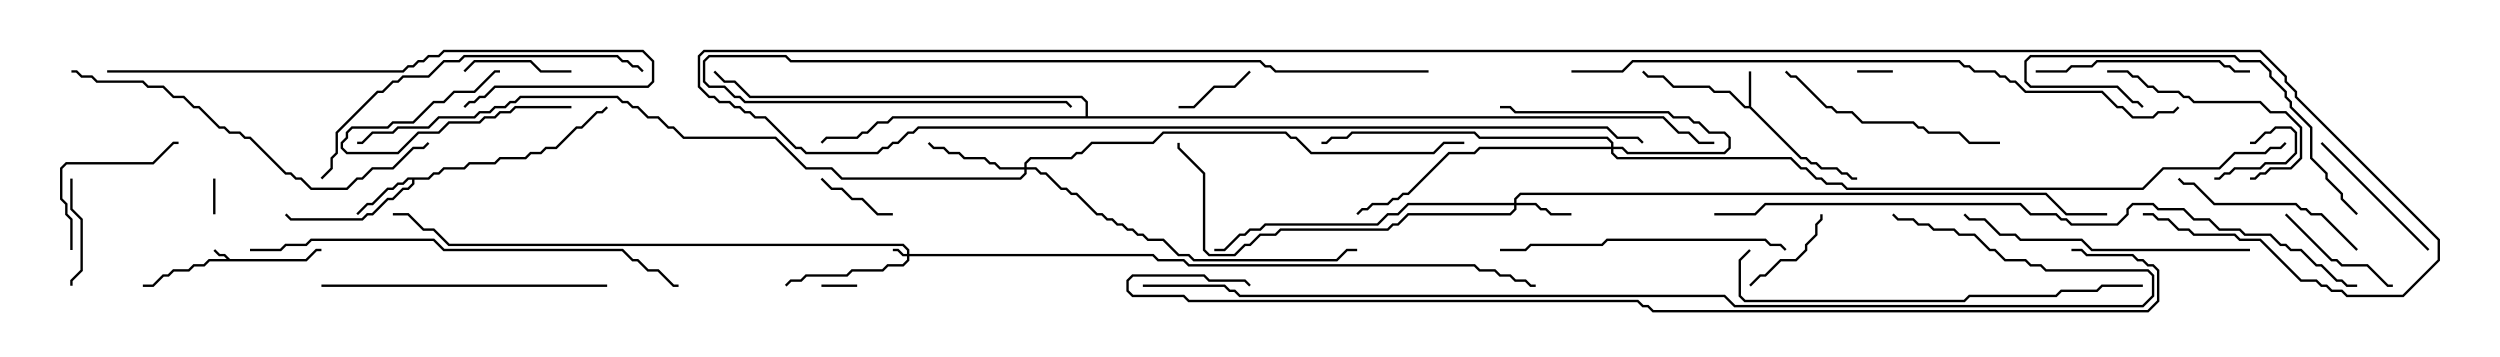 <svg version="1.1" width="105" height="15" xmlns="http://www.w3.org/2000/svg"><path d="M9.664,10.879L12.836,10.879L13.265,10.45L13.5,10.45L13.5,10.55L13.306,10.55L12.878,10.979L8.806,10.979L8.592,11.193L8.164,11.193L7.949,11.407L7.306,11.407L7.092,11.621L6.878,11.621L6.449,12.05L6,12.05L6,11.95L6.408,11.95L6.836,11.521L7.051,11.521L7.265,11.307L7.908,11.307L8.122,11.093L8.551,11.093L8.765,10.879L9.522,10.879L9.408,10.764L9.194,10.764L8.965,10.535L9.035,10.465L9.235,10.664L9.449,10.664z" stroke="none"/><path d="M73.45,4.45L73.45,3L73.55,3L73.55,4.479L75.664,6.593L75.878,6.593L76.092,6.807L76.306,6.807L76.521,7.021L77.164,7.021L77.378,7.236L77.592,7.236L77.806,7.45L78,7.45L78,7.55L77.765,7.55L77.551,7.336L77.336,7.336L77.122,7.121L76.479,7.121L76.265,6.907L76.051,6.907L75.836,6.693L75.622,6.693L73.479,4.55L73.265,4.55L72.622,3.907L71.979,3.907L71.765,3.693L70.265,3.693L69.836,3.264L69.194,3.264L68.965,3.035L69.035,2.965L69.235,3.164L69.878,3.164L70.306,3.593L71.806,3.593L72.021,3.807L72.664,3.807L73.306,4.45z" stroke="none"/><path d="M17.979,7.45L18.194,7.236L18.408,7.236L18.622,7.021L19.479,7.021L19.694,6.807L20.765,6.807L20.979,6.593L22.051,6.593L22.265,6.379L22.694,6.379L22.908,6.164L23.336,6.164L24.194,5.307L24.408,5.307L25.051,4.664L25.265,4.664L25.465,4.465L25.535,4.535L25.306,4.764L25.092,4.764L24.449,5.407L24.235,5.407L23.378,6.264L22.949,6.264L22.735,6.479L22.306,6.479L22.092,6.693L21.021,6.693L20.806,6.907L19.735,6.907L19.521,7.121L18.664,7.121L18.449,7.336L18.235,7.336L18.021,7.55L17.407,7.55L17.407,7.735L17.164,7.979L16.949,7.979L16.521,8.407L16.306,8.407L15.664,9.05L15.449,9.05L15.235,9.264L12.194,9.264L11.965,9.035L12.035,8.965L12.235,9.164L15.194,9.164L15.408,8.95L15.622,8.95L16.265,8.307L16.479,8.307L16.908,7.879L17.122,7.879L17.307,7.694L17.307,7.55L17.164,7.55L16.949,7.764L16.735,7.764L16.521,7.979L16.306,7.979L15.664,8.621L15.449,8.621L15.035,9.035L14.965,8.965L15.408,8.521L15.622,8.521L16.265,7.879L16.479,7.879L16.694,7.664L16.908,7.664L17.122,7.45z" stroke="none"/><path d="M45.593,4.879L45.593,4.306L45.408,4.121L31.479,4.121L30.836,3.479L30.408,3.479L29.965,3.035L30.035,2.965L30.449,3.379L30.878,3.379L31.521,4.021L45.449,4.021L45.693,4.265L45.693,4.879L69.878,4.879L70.521,5.521L70.949,5.521L71.378,5.95L72,5.95L72,6.05L71.336,6.05L70.908,5.621L70.479,5.621L69.836,4.979L37.521,4.979L37.306,5.193L36.878,5.193L36.449,5.621L36.235,5.621L36.021,5.836L34.735,5.836L34.535,6.035L34.465,5.965L34.694,5.736L35.979,5.736L36.194,5.521L36.408,5.521L36.836,5.093L37.265,5.093L37.479,4.879z" stroke="none"/><path d="M38.093,10.664L38.093,10.521L37.908,10.336L18.836,10.336L18.194,9.693L17.765,9.693L17.122,9.05L16.5,9.05L16.5,8.95L17.164,8.95L17.806,9.593L18.235,9.593L18.878,10.236L37.949,10.236L38.193,10.479L38.193,10.664L48.449,10.664L48.664,10.879L49.735,10.879L49.949,11.093L61.949,11.093L62.164,11.307L62.806,11.307L63.021,11.521L63.449,11.521L63.664,11.736L64.092,11.736L64.306,11.95L64.5,11.95L64.5,12.05L64.265,12.05L64.051,11.836L63.622,11.836L63.408,11.621L62.979,11.621L62.765,11.407L62.122,11.407L61.908,11.193L49.908,11.193L49.694,10.979L48.622,10.979L48.408,10.764L38.193,10.764L38.193,10.949L37.949,11.193L37.306,11.193L37.092,11.407L35.806,11.407L35.592,11.621L33.878,11.621L33.664,11.836L33.235,11.836L33.035,12.035L32.965,11.965L33.194,11.736L33.622,11.736L33.836,11.521L35.551,11.521L35.765,11.307L37.051,11.307L37.265,11.093L37.908,11.093L38.093,10.908L38.093,10.764L37.908,10.764L37.694,10.55L37.5,10.55L37.5,10.45L37.735,10.45L37.949,10.664z" stroke="none"/><path d="M63.593,8.521L63.593,8.336L63.836,8.093L85.949,8.093L86.806,8.95L88.5,8.95L88.5,9.05L86.765,9.05L85.908,8.193L63.878,8.193L63.693,8.378L63.693,8.521L64.521,8.521L64.735,8.736L64.949,8.736L65.164,8.95L66,8.95L66,9.05L65.122,9.05L64.908,8.836L64.694,8.836L64.479,8.621L63.693,8.621L63.693,8.806L63.449,9.05L59.164,9.05L58.735,9.479L58.521,9.479L58.306,9.693L53.806,9.693L53.592,9.907L52.949,9.907L52.521,10.336L52.306,10.336L51.878,10.764L50.765,10.764L50.521,10.521L50.521,7.306L49.45,6.235L49.45,6L49.55,6L49.55,6.194L50.621,7.265L50.621,10.479L50.806,10.664L51.836,10.664L52.265,10.236L52.479,10.236L52.908,9.807L53.551,9.807L53.765,9.593L58.265,9.593L58.479,9.379L58.694,9.379L59.122,8.95L63.408,8.95L63.593,8.765L63.593,8.621L59.164,8.621L58.735,9.05L58.306,9.05L57.878,9.479L53.164,9.479L52.949,9.693L52.521,9.693L52.306,9.907L52.092,9.907L51.449,10.55L51,10.55L51,10.45L51.408,10.45L52.051,9.807L52.265,9.807L52.479,9.593L52.908,9.593L53.122,9.379L57.836,9.379L58.265,8.95L58.694,8.95L59.122,8.521z" stroke="none"/><path d="M43.021,7.021L43.021,6.836L43.265,6.593L44.979,6.593L45.194,6.379L45.408,6.379L45.836,5.95L48.408,5.95L48.836,5.521L54.021,5.521L54.235,5.736L54.449,5.736L55.092,6.379L60.194,6.379L60.622,5.95L61.5,5.95L61.5,6.05L60.664,6.05L60.235,6.479L55.051,6.479L54.408,5.836L54.194,5.836L53.979,5.621L48.878,5.621L48.449,6.05L45.878,6.05L45.449,6.479L45.235,6.479L45.021,6.693L43.306,6.693L43.121,6.878L43.121,7.021L43.521,7.021L43.735,7.236L43.949,7.236L44.592,7.879L44.806,7.879L45.021,8.093L45.235,8.093L46.092,8.95L46.306,8.95L46.521,9.164L46.735,9.164L46.949,9.379L47.164,9.379L47.378,9.593L47.592,9.593L47.806,9.807L48.021,9.807L48.235,10.021L48.878,10.021L49.521,10.664L49.949,10.664L50.164,10.879L56.122,10.879L56.551,10.45L57,10.45L57,10.55L56.592,10.55L56.164,10.979L50.122,10.979L49.908,10.764L49.479,10.764L48.836,10.121L48.194,10.121L47.979,9.907L47.765,9.907L47.551,9.693L47.336,9.693L47.122,9.479L46.908,9.479L46.694,9.264L46.479,9.264L46.265,9.05L46.051,9.05L45.194,8.193L44.979,8.193L44.765,7.979L44.551,7.979L43.908,7.336L43.694,7.336L43.479,7.121L43.121,7.121L43.121,7.306L42.878,7.55L35.336,7.55L34.908,7.121L33.836,7.121L32.551,5.836L28.694,5.836L28.265,5.407L28.051,5.407L27.622,4.979L27.194,4.979L26.765,4.55L26.551,4.55L26.336,4.336L26.122,4.336L25.908,4.121L21.878,4.121L21.664,4.336L21.449,4.336L21.235,4.55L20.806,4.55L20.592,4.764L20.164,4.764L19.949,4.979L18.449,4.979L18.021,5.407L16.735,5.407L16.521,5.621L15.664,5.621L15.235,6.05L15,6.05L15,5.95L15.194,5.95L15.622,5.521L16.479,5.521L16.694,5.307L17.979,5.307L18.408,4.879L19.908,4.879L20.122,4.664L20.551,4.664L20.765,4.45L21.194,4.45L21.408,4.236L21.622,4.236L21.836,4.021L25.949,4.021L26.164,4.236L26.378,4.236L26.592,4.45L26.806,4.45L27.235,4.879L27.664,4.879L28.092,5.307L28.306,5.307L28.735,5.736L32.592,5.736L33.878,7.021L34.949,7.021L35.378,7.45L42.836,7.45L43.021,7.265L43.021,7.121L41.979,7.121L41.765,6.907L41.551,6.907L41.336,6.693L40.479,6.693L40.265,6.479L39.836,6.479L39.622,6.264L39.194,6.264L38.965,6.035L39.035,5.965L39.235,6.164L39.664,6.164L39.878,6.379L40.306,6.379L40.521,6.593L41.378,6.593L41.592,6.807L41.806,6.807L42.021,7.021z" stroke="none"/><path d="M67.664,6.164L67.664,6.021L67.479,5.836L62.122,5.836L61.908,5.621L56.806,5.621L56.592,5.836L55.949,5.836L55.735,6.05L55.5,6.05L55.5,5.95L55.694,5.95L55.908,5.736L56.551,5.736L56.765,5.521L61.949,5.521L62.164,5.736L67.521,5.736L67.764,5.979L67.764,6.164L68.164,6.164L68.378,6.379L72.408,6.379L72.593,6.194L72.593,5.806L72.408,5.621L71.765,5.621L71.336,5.193L71.122,5.193L70.908,4.979L70.265,4.979L70.051,4.764L63.622,4.764L63.408,4.55L63,4.55L63,4.45L63.449,4.45L63.664,4.664L70.092,4.664L70.306,4.879L70.949,4.879L71.164,5.093L71.378,5.093L71.806,5.521L72.449,5.521L72.693,5.765L72.693,6.235L72.449,6.479L68.336,6.479L68.122,6.264L67.764,6.264L67.764,6.408L67.949,6.593L75.235,6.593L75.664,7.021L75.878,7.021L76.306,7.45L76.521,7.45L76.735,7.664L77.378,7.664L77.592,7.879L89.979,7.879L90.836,7.021L93.194,7.021L93.836,6.379L95.122,6.379L95.336,6.164L95.765,6.164L95.965,5.965L96.035,6.035L95.806,6.264L95.378,6.264L95.164,6.479L93.878,6.479L93.235,7.121L90.878,7.121L90.021,7.979L77.551,7.979L77.336,7.764L76.694,7.764L76.479,7.55L76.265,7.55L75.836,7.121L75.622,7.121L75.194,6.693L67.908,6.693L67.664,6.449L67.664,6.264L62.164,6.264L61.949,6.479L60.878,6.479L59.164,8.193L58.949,8.193L58.735,8.407L58.521,8.407L58.306,8.621L57.664,8.621L57.449,8.836L57.235,8.836L57.035,9.035L56.965,8.965L57.194,8.736L57.408,8.736L57.622,8.521L58.265,8.521L58.479,8.307L58.694,8.307L58.908,8.093L59.122,8.093L60.836,6.379L61.908,6.379L62.122,6.164z" stroke="none"/><path d="M78,3.05L78,2.95L79.5,2.95L79.5,3.05z" stroke="none"/><path d="M9.05,9L8.95,9L8.95,7.5L9.05,7.5z" stroke="none"/><path d="M34.5,12.05L34.5,11.95L36,11.95L36,12.05z" stroke="none"/><path d="M93,7.55L93,7.45L93.194,7.45L93.408,7.236L93.622,7.236L93.836,7.021L94.908,7.021L95.122,6.807L95.979,6.807L96.379,6.408L96.379,5.592L96.194,5.407L95.592,5.407L95.378,5.621L95.164,5.621L94.735,6.05L94.5,6.05L94.5,5.95L94.694,5.95L95.122,5.521L95.336,5.521L95.551,5.307L96.235,5.307L96.479,5.551L96.479,6.449L96.021,6.907L95.164,6.907L94.949,7.121L93.878,7.121L93.664,7.336L93.449,7.336L93.235,7.55z" stroke="none"/><path d="M37.5,8.95L37.5,9.05L36.836,9.05L36.194,8.407L35.765,8.407L35.336,7.979L34.908,7.979L34.465,7.535L34.535,7.465L34.949,7.879L35.378,7.879L35.806,8.307L36.235,8.307L36.878,8.95z" stroke="none"/><path d="M24,4.45L24,4.55L21.664,4.55L21.449,4.764L21.021,4.764L20.806,4.979L20.378,4.979L20.164,5.193L18.878,5.193L18.449,5.621L17.592,5.621L16.735,6.479L14.551,6.479L14.307,6.235L14.307,5.979L14.521,5.765L14.521,5.551L14.765,5.307L16.265,5.307L16.479,5.093L17.336,5.093L18.194,4.236L18.622,4.236L19.051,3.807L19.908,3.807L20.765,2.95L21,2.95L21,3.05L20.806,3.05L19.949,3.907L19.092,3.907L18.664,4.336L18.235,4.336L17.378,5.193L16.521,5.193L16.306,5.407L14.806,5.407L14.621,5.592L14.621,5.806L14.407,6.021L14.407,6.194L14.592,6.379L16.694,6.379L17.551,5.521L18.408,5.521L18.836,5.093L20.122,5.093L20.336,4.879L20.765,4.879L20.979,4.664L21.408,4.664L21.622,4.45z" stroke="none"/><path d="M49.5,4.55L49.5,4.45L50.122,4.45L50.979,3.593L51.836,3.593L52.465,2.965L52.535,3.035L51.878,3.693L51.021,3.693L50.164,4.55z" stroke="none"/><path d="M76.45,9L76.55,9L76.55,9.235L76.336,9.449L76.336,9.878L75.907,10.306L75.907,10.521L75.449,10.979L74.806,10.979L74.164,11.621L73.949,11.621L73.535,12.035L73.465,11.965L73.908,11.521L74.122,11.521L74.765,10.879L75.408,10.879L75.807,10.479L75.807,10.265L76.236,9.836L76.236,9.408L76.45,9.194z" stroke="none"/><path d="M24,2.95L24,3.05L22.694,3.05L22.265,2.621L19.949,2.621L19.535,3.035L19.465,2.965L19.908,2.521L22.306,2.521L22.735,2.95z" stroke="none"/><path d="M3.05,12L2.95,12L2.95,11.765L3.379,11.336L3.379,9.235L2.95,8.806L2.95,7.5L3.05,7.5L3.05,8.765L3.479,9.194L3.479,11.378L3.05,11.806z" stroke="none"/><path d="M95.965,9.035L96.035,8.965L97.949,10.879L98.164,10.879L98.378,11.093L99.449,11.093L100.306,11.95L100.5,11.95L100.5,12.05L100.265,12.05L99.408,11.193L98.336,11.193L98.122,10.979L97.908,10.979z" stroke="none"/><path d="M3.05,10.5L2.95,10.5L2.95,9.235L2.736,9.021L2.736,8.592L2.521,8.378L2.521,7.051L2.765,6.807L6.408,6.807L7.265,5.95L7.5,5.95L7.5,6.05L7.306,6.05L6.449,6.907L2.806,6.907L2.621,7.092L2.621,8.336L2.836,8.551L2.836,8.979L3.05,9.194z" stroke="none"/><path d="M97.465,6.035L97.535,5.965L102.035,10.465L101.965,10.535z" stroke="none"/><path d="M88.5,3.05L88.5,2.95L89.378,2.95L89.592,3.164L89.806,3.164L90.235,3.593L90.449,3.593L90.664,3.807L91.521,3.807L91.735,4.021L91.949,4.021L92.164,4.236L94.949,4.236L95.378,4.664L96.021,4.664L96.693,5.336L96.693,6.664L96.235,7.121L95.378,7.121L95.164,7.336L94.949,7.336L94.735,7.55L94.5,7.55L94.5,7.45L94.694,7.45L94.908,7.236L95.122,7.236L95.336,7.021L96.194,7.021L96.593,6.622L96.593,5.378L95.979,4.764L95.336,4.764L94.908,4.336L92.122,4.336L91.908,4.121L91.694,4.121L91.479,3.907L90.622,3.907L90.408,3.693L90.194,3.693L89.765,3.264L89.551,3.264L89.336,3.05z" stroke="none"/><path d="M99.035,10.465L98.965,10.535L97.479,9.05L97.051,9.05L96.836,8.836L96.622,8.836L96.408,8.621L92.979,8.621L92.122,7.764L91.694,7.764L91.465,7.535L91.535,7.465L91.735,7.664L92.164,7.664L93.021,8.521L96.449,8.521L96.664,8.736L96.878,8.736L97.092,8.95L97.521,8.95z" stroke="none"/><path d="M85.5,3.05L85.5,2.95L86.765,2.95L86.979,2.736L87.836,2.736L88.051,2.521L93.235,2.521L93.449,2.736L93.664,2.736L93.878,2.95L94.5,2.95L94.5,3.05L93.836,3.05L93.622,2.836L93.408,2.836L93.194,2.621L88.092,2.621L87.878,2.836L87.021,2.836L86.806,3.05z" stroke="none"/><path d="M84,5.95L84,6.05L82.694,6.05L82.265,5.621L80.979,5.621L80.765,5.407L80.551,5.407L80.336,5.193L78.194,5.193L77.765,4.764L77.122,4.764L76.908,4.55L76.694,4.55L75.408,3.264L75.194,3.264L74.965,3.035L75.035,2.965L75.235,3.164L75.449,3.164L76.735,4.45L76.949,4.45L77.164,4.664L77.806,4.664L78.235,5.093L80.378,5.093L80.592,5.307L80.806,5.307L81.021,5.521L82.306,5.521L82.735,5.95z" stroke="none"/><path d="M99.035,8.965L98.965,9.035L98.307,8.378L98.307,8.164L97.664,7.521L97.664,7.306L97.021,6.664L97.021,5.378L96.164,4.521L96.164,4.306L95.95,4.092L95.95,3.878L95.307,3.235L95.307,3.021L94.908,2.621L94.051,2.621L93.836,2.407L85.306,2.407L85.121,2.592L85.121,3.408L85.306,3.593L88.949,3.593L89.592,4.236L89.806,4.236L90.035,4.465L89.965,4.535L89.765,4.336L89.551,4.336L88.908,3.693L85.265,3.693L85.021,3.449L85.021,2.551L85.265,2.307L93.878,2.307L94.092,2.521L94.949,2.521L95.407,2.979L95.407,3.194L96.05,3.836L96.05,4.051L96.264,4.265L96.264,4.479L97.121,5.336L97.121,6.622L97.764,7.265L97.764,7.479L98.407,8.122L98.407,8.336z" stroke="none"/><path d="M75.035,10.465L74.965,10.535L74.765,10.336L74.336,10.336L74.122,10.121L67.521,10.121L67.306,10.336L64.306,10.336L64.092,10.55L63,10.55L63,10.45L64.051,10.45L64.265,10.236L67.265,10.236L67.479,10.021L74.164,10.021L74.378,10.236L74.806,10.236z" stroke="none"/><path d="M25.5,11.95L25.5,12.05L13.5,12.05L13.5,11.95z" stroke="none"/><path d="M94.5,10.45L94.5,10.55L87.836,10.55L87.408,10.121L84.836,10.121L84.622,9.907L83.979,9.907L83.336,9.264L82.694,9.264L82.465,9.035L82.535,8.965L82.735,9.164L83.378,9.164L84.021,9.807L84.664,9.807L84.878,10.021L87.449,10.021L87.878,10.45z" stroke="none"/><path d="M13.535,7.535L13.465,7.465L13.879,7.051L13.879,6.622L14.093,6.408L14.093,5.551L15.836,3.807L16.051,3.807L16.479,3.379L16.694,3.379L16.908,3.164L17.979,3.164L18.622,2.521L19.265,2.521L19.479,2.307L25.949,2.307L26.164,2.521L26.378,2.521L26.592,2.736L26.806,2.736L27.035,2.965L26.965,3.035L26.765,2.836L26.551,2.836L26.336,2.621L26.122,2.621L25.908,2.407L19.521,2.407L19.306,2.621L18.664,2.621L18.021,3.264L16.949,3.264L16.735,3.479L16.521,3.479L16.092,3.907L15.878,3.907L14.193,5.592L14.193,6.449L13.979,6.664L13.979,7.092z" stroke="none"/><path d="M4.5,3.05L4.5,2.95L16.908,2.95L17.122,2.736L17.336,2.736L17.551,2.521L17.765,2.521L17.979,2.307L18.408,2.307L18.622,2.093L27.021,2.093L27.479,2.551L27.479,3.449L27.235,3.693L20.806,3.693L20.378,4.121L20.164,4.121L19.949,4.336L19.735,4.336L19.535,4.535L19.465,4.465L19.694,4.236L19.908,4.236L20.122,4.021L20.336,4.021L20.765,3.593L27.194,3.593L27.379,3.408L27.379,2.592L26.979,2.193L18.664,2.193L18.449,2.407L18.021,2.407L17.806,2.621L17.592,2.621L17.378,2.836L17.164,2.836L16.949,3.05z" stroke="none"/><path d="M60,2.95L60,3.05L53.551,3.05L53.336,2.836L53.122,2.836L52.908,2.621L33.194,2.621L32.979,2.407L29.806,2.407L29.621,2.592L29.621,3.408L29.806,3.593L30.449,3.593L30.878,4.021L31.092,4.021L31.306,4.236L44.806,4.236L45.035,4.465L44.965,4.535L44.765,4.336L31.265,4.336L31.051,4.121L30.836,4.121L30.408,3.693L29.765,3.693L29.521,3.449L29.521,2.551L29.765,2.307L33.021,2.307L33.235,2.521L52.949,2.521L53.164,2.736L53.378,2.736L53.592,2.95z" stroke="none"/><path d="M3,3.05L3,2.95L3.235,2.95L3.449,3.164L3.878,3.164L4.092,3.379L6.021,3.379L6.235,3.593L6.878,3.593L7.306,4.021L7.735,4.021L8.164,4.45L8.378,4.45L9.235,5.307L9.449,5.307L9.664,5.521L10.092,5.521L10.306,5.736L10.521,5.736L12.021,7.236L12.235,7.236L12.449,7.45L12.664,7.45L13.092,7.879L14.551,7.879L14.979,7.45L15.194,7.45L15.622,7.021L16.479,7.021L17.336,6.164L17.765,6.164L17.965,5.965L18.035,6.035L17.806,6.264L17.378,6.264L16.521,7.121L15.664,7.121L15.235,7.55L15.021,7.55L14.592,7.979L13.051,7.979L12.622,7.55L12.408,7.55L12.194,7.336L11.979,7.336L10.479,5.836L10.265,5.836L10.051,5.621L9.622,5.621L9.408,5.407L9.194,5.407L8.336,4.55L8.122,4.55L7.694,4.121L7.265,4.121L6.836,3.693L6.194,3.693L5.979,3.479L4.051,3.479L3.836,3.264L3.408,3.264L3.194,3.05z" stroke="none"/><path d="M73.465,10.465L73.535,10.535L73.121,10.949L73.121,12.408L73.306,12.593L82.479,12.593L82.694,12.379L86.336,12.379L86.551,12.164L88.051,12.164L88.265,11.95L90,11.95L90,12.05L88.306,12.05L88.092,12.264L86.592,12.264L86.378,12.479L82.735,12.479L82.521,12.693L73.265,12.693L73.021,12.449L73.021,10.908z" stroke="none"/><path d="M10.5,10.55L10.5,10.45L11.765,10.45L11.979,10.236L12.836,10.236L13.051,10.021L18.235,10.021L18.664,10.45L26.164,10.45L26.592,10.879L26.806,10.879L27.235,11.307L27.664,11.307L28.306,11.95L28.5,11.95L28.5,12.05L28.265,12.05L27.622,11.407L27.194,11.407L26.765,10.979L26.551,10.979L26.122,10.55L18.622,10.55L18.194,10.121L13.092,10.121L12.878,10.336L12.021,10.336L11.806,10.55z" stroke="none"/><path d="M90,9.05L90,8.95L90.449,8.95L90.664,9.164L91.092,9.164L91.521,9.593L91.949,9.593L92.164,9.807L93.878,9.807L94.092,10.021L94.949,10.021L96.664,11.736L97.306,11.736L97.521,11.95L97.735,11.95L97.949,12.164L98.378,12.164L98.592,12.379L100.908,12.379L102.379,10.908L102.379,10.092L96.379,4.092L96.379,3.878L95.95,3.449L95.95,3.235L94.908,2.193L29.592,2.193L29.407,2.378L29.407,3.622L29.806,4.021L30.021,4.021L30.235,4.236L30.664,4.236L30.878,4.45L31.092,4.45L31.306,4.664L31.521,4.664L31.735,4.879L32.164,4.879L33.449,6.164L33.664,6.164L33.878,6.379L36.836,6.379L37.051,6.164L37.265,6.164L37.479,5.95L37.694,5.95L38.122,5.521L38.336,5.521L38.551,5.307L67.521,5.307L67.949,5.736L68.806,5.736L69.035,5.965L68.965,6.035L68.765,5.836L67.908,5.836L67.479,5.407L38.592,5.407L38.378,5.621L38.164,5.621L37.735,6.05L37.521,6.05L37.306,6.264L37.092,6.264L36.878,6.479L33.836,6.479L33.622,6.264L33.408,6.264L32.122,4.979L31.694,4.979L31.479,4.764L31.265,4.764L31.051,4.55L30.836,4.55L30.622,4.336L30.194,4.336L29.979,4.121L29.765,4.121L29.307,3.664L29.307,2.336L29.551,2.093L94.949,2.093L96.05,3.194L96.05,3.408L96.479,3.836L96.479,4.051L102.479,10.051L102.479,10.949L100.949,12.479L98.551,12.479L98.336,12.264L97.908,12.264L97.694,12.05L97.479,12.05L97.265,11.836L96.622,11.836L94.908,10.121L94.051,10.121L93.836,9.907L92.122,9.907L91.908,9.693L91.479,9.693L91.051,9.264L90.622,9.264L90.408,9.05z" stroke="none"/><path d="M66,3.05L66,2.95L68.122,2.95L68.551,2.521L82.306,2.521L82.521,2.736L82.735,2.736L82.949,2.95L83.806,2.95L84.021,3.164L84.235,3.164L84.449,3.379L84.664,3.379L85.092,3.807L88.306,3.807L88.949,4.45L89.164,4.45L89.592,4.879L90.408,4.879L90.622,4.664L91.265,4.664L91.465,4.465L91.535,4.535L91.306,4.764L90.664,4.764L90.449,4.979L89.551,4.979L89.122,4.55L88.908,4.55L88.265,3.907L85.051,3.907L84.622,3.479L84.408,3.479L84.194,3.264L83.979,3.264L83.765,3.05L82.908,3.05L82.694,2.836L82.479,2.836L82.265,2.621L68.592,2.621L68.164,3.05z" stroke="none"/><path d="M99,11.95L99,12.05L98.551,12.05L98.336,11.836L98.122,11.836L97.479,11.193L97.265,11.193L96.622,10.55L96.194,10.55L95.979,10.336L95.765,10.336L95.336,9.907L94.265,9.907L94.051,9.693L93.194,9.693L92.765,9.264L92.122,9.264L91.694,8.836L90.622,8.836L90.408,8.621L89.592,8.621L89.407,8.806L89.407,9.021L88.949,9.479L86.979,9.479L86.765,9.264L86.551,9.264L86.336,9.05L85.265,9.05L84.836,8.621L74.164,8.621L73.735,9.05L72,9.05L72,8.95L73.694,8.95L74.122,8.521L84.878,8.521L85.306,8.95L86.378,8.95L86.592,9.164L86.806,9.164L87.021,9.379L88.908,9.379L89.307,8.979L89.307,8.765L89.551,8.521L90.449,8.521L90.664,8.736L91.735,8.736L92.164,9.164L92.806,9.164L93.235,9.593L94.092,9.593L94.306,9.807L95.378,9.807L95.806,10.236L96.021,10.236L96.235,10.45L96.664,10.45L97.306,11.093L97.521,11.093L98.164,11.736L98.378,11.736L98.592,11.95z" stroke="none"/><path d="M48,12.05L48,11.95L51.449,11.95L51.664,12.164L51.878,12.164L52.092,12.379L72.449,12.379L72.878,12.807L89.979,12.807L90.379,12.408L90.379,11.592L90.194,11.407L85.908,11.407L85.694,11.193L85.265,11.193L85.051,10.979L84.194,10.979L83.765,10.55L83.551,10.55L82.908,9.907L82.265,9.907L82.051,9.693L81.194,9.693L80.979,9.479L80.551,9.479L80.336,9.264L79.694,9.264L79.465,9.035L79.535,8.965L79.735,9.164L80.378,9.164L80.592,9.379L81.021,9.379L81.235,9.593L82.092,9.593L82.306,9.807L82.949,9.807L83.592,10.45L83.806,10.45L84.235,10.879L85.092,10.879L85.306,11.093L85.735,11.093L85.949,11.307L90.235,11.307L90.479,11.551L90.479,12.449L90.021,12.907L72.836,12.907L72.408,12.479L52.051,12.479L51.836,12.264L51.622,12.264L51.408,12.05z" stroke="none"/><path d="M87,10.55L87,10.45L87.449,10.45L87.664,10.664L89.592,10.664L89.806,10.879L90.021,10.879L90.235,11.093L90.449,11.093L90.693,11.336L90.693,12.664L90.235,13.121L69.408,13.121L69.194,12.907L68.979,12.907L68.765,12.693L49.908,12.693L49.694,12.479L47.551,12.479L47.307,12.235L47.307,11.765L47.551,11.521L50.592,11.521L50.806,11.736L52.306,11.736L52.535,11.965L52.465,12.035L52.265,11.836L50.765,11.836L50.551,11.621L47.592,11.621L47.407,11.806L47.407,12.194L47.592,12.379L49.735,12.379L49.949,12.593L68.806,12.593L69.021,12.807L69.235,12.807L69.449,13.021L90.194,13.021L90.593,12.622L90.593,11.378L90.408,11.193L90.194,11.193L89.979,10.979L89.765,10.979L89.551,10.764L87.622,10.764L87.408,10.55z" stroke="none"/></svg>